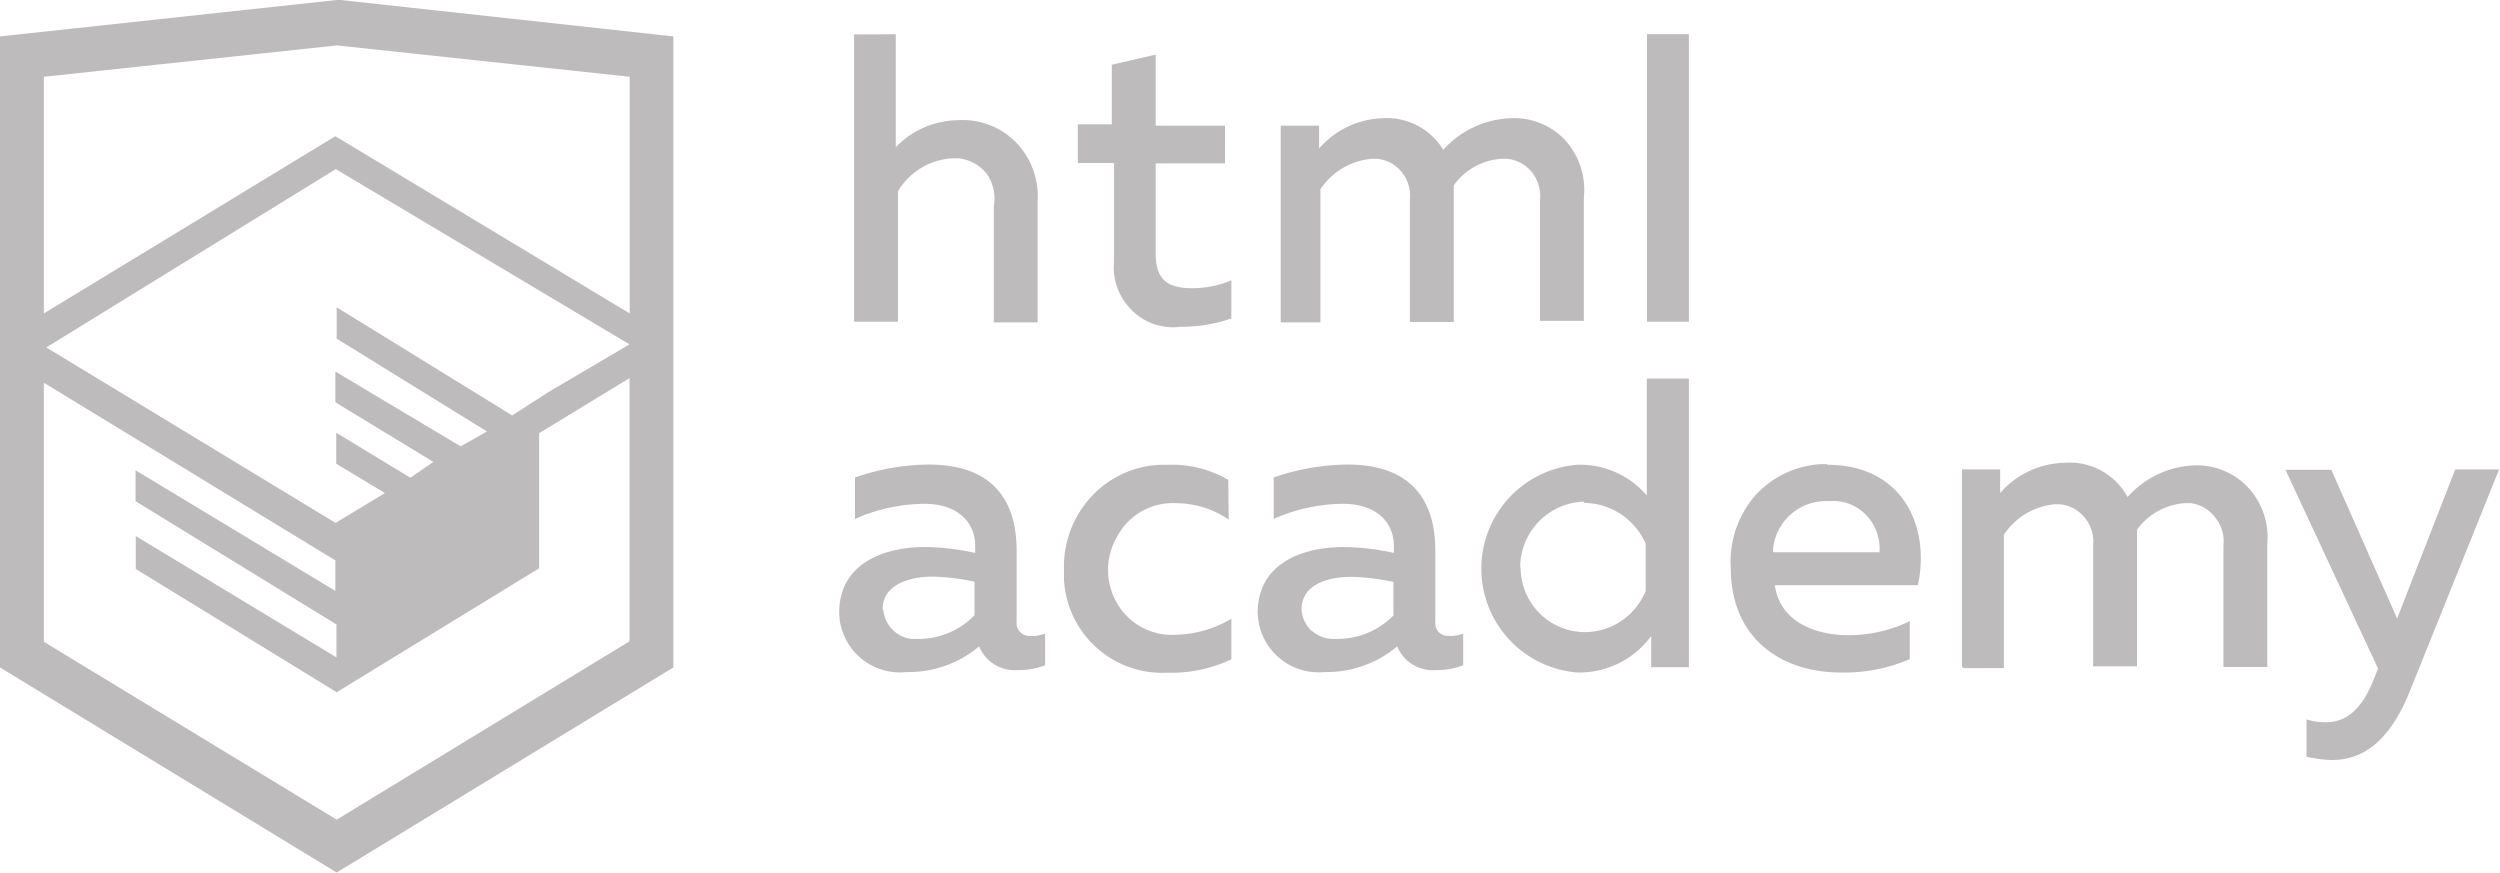 <svg id="Layer_1" data-name="Layer 1" xmlns="http://www.w3.org/2000/svg" viewBox="0 0 113.98 39.78"><defs><style>.cls-1{fill:#bdbbbc;fill-rule:evenodd;}</style></defs><title>logo-htmlacademy-active</title><path class="cls-1" d="M15.52,1.06h-.17L0,2.72V31.49l15.35,9.35L30.7,31.49V2.72ZM77,2.62H75.09V15.73H77Zm-36.16,0V7.77a4,4,0,0,1,2.85-1.23,3.4,3.4,0,0,1,2.62,1,3.55,3.55,0,0,1,1,2.67v5.55h-2V10.47A2,2,0,0,0,45,9a1.88,1.88,0,0,0-1.29-.72h-.32a3.09,3.09,0,0,0-2.45,1.5v5.95h-2V2.63ZM77,31.48H75.28V30.06a4.07,4.07,0,0,1-3.37,1.66,4.75,4.75,0,0,1,0-9.47,4,4,0,0,1,3.17,1.4V18.32H77ZM47.07,30.06a2,2,0,0,0,.58-.11v1.44a3.33,3.33,0,0,1-1.25.22,1.75,1.75,0,0,1-1.76-1.08,5,5,0,0,1-3.31,1.17A2.77,2.77,0,0,1,38.26,29c0-2.3,2.11-3,3.91-3a11,11,0,0,1,2.29.27v-.33c0-1.07-.8-1.91-2.31-1.91a7.9,7.9,0,0,0-3.17.69V22.83a10.48,10.48,0,0,1,3.37-.59c2.49,0,4,1.21,4,3.94v3.23a.56.56,0,0,0,.13.43.58.58,0,0,0,.39.21h.18Zm-6.8-1.22a1.47,1.47,0,0,0,.5,1,1.38,1.38,0,0,0,1,.35h.12a3.55,3.55,0,0,0,2.54-1.08V27.58a10.27,10.27,0,0,0-1.91-.23c-1.05,0-2.28.36-2.28,1.49ZM56,22.94a5.05,5.05,0,0,0-2.71-.69h-.37a4.53,4.53,0,0,0-3.18,1.47,4.7,4.7,0,0,0-1.23,3.34v.44a4.49,4.49,0,0,0,4.72,4.23,6.38,6.38,0,0,0,2.91-.61V29.27A5.15,5.15,0,0,1,53.6,30a2.88,2.88,0,0,1-2.66-1.42,3,3,0,0,1,0-3.07A2.87,2.87,0,0,1,53.6,24a4.27,4.27,0,0,1,2.42.75Zm10.13,7.12a1.92,1.92,0,0,0,.58-.11v1.44a3.31,3.31,0,0,1-1.24.22,1.76,1.76,0,0,1-1.77-1.08,5,5,0,0,1-3.31,1.17A2.78,2.78,0,0,1,57.34,29c0-2.3,2.11-3,3.92-3a11.1,11.1,0,0,1,2.29.27v-.33c0-1.07-.81-1.91-2.32-1.91a7.85,7.85,0,0,0-3.16.69V22.83a10.43,10.43,0,0,1,3.37-.59c2.49,0,4,1.21,4,3.94v3.23a.59.59,0,0,0,.12.43.61.61,0,0,0,.39.21h.18Zm-6.3-.21a1.46,1.46,0,0,1-.49-1h0c0-1.13,1.16-1.49,2.28-1.49a10.27,10.27,0,0,1,1.91.23v1.53A3.57,3.57,0,0,1,61,30.19h-.11A1.47,1.47,0,0,1,59.85,29.85Zm9.48-2.92a3,3,0,0,1,2.91-3l0,.06a3.09,3.09,0,0,1,2.81,1.86V28a3,3,0,0,1-2.83,1.88A2.94,2.94,0,0,1,69.33,26.93Zm14-4.68c3.49,0,4.7,2.89,4.13,5.49H80.92c.22,1.62,1.76,2.28,3.37,2.28a6.4,6.4,0,0,0,2.78-.64v1.73a7.48,7.48,0,0,1-3.16.61c-2.67,0-5-1.53-5-4.77A4.59,4.59,0,0,1,80,23.68a4.36,4.36,0,0,1,3.08-1.46h.23Zm-2.48,3.93a2.42,2.42,0,0,1,2.57-2.27h0a2.06,2.06,0,0,1,1.67.62,2.21,2.21,0,0,1,.62,1.71H80.87Zm8.62,5.28v-9h1.74v1.08a4,4,0,0,1,2.93-1.38A3,3,0,0,1,97,23.72,4.29,4.29,0,0,1,100,22.28a3.19,3.19,0,0,1,2.49,1,3.34,3.34,0,0,1,.88,2.58v5.61h-2V25.93a1.71,1.71,0,0,0-.37-1.27A1.67,1.67,0,0,0,99.89,24h-.27a2.93,2.93,0,0,0-2.19,1.21v6.23h-2V25.93a1.75,1.75,0,0,0-.38-1.27,1.68,1.68,0,0,0-1.15-.61h-.21a3.12,3.12,0,0,0-2.33,1.39v6.08H89.53Zm24.49-9h-2l-2.65,6.8-3-6.78H104.2l4.22,9.06-.18.45c-.52,1.36-1.24,2-2.19,2a3,3,0,0,1-.89-.13v1.7a5.67,5.67,0,0,0,1.16.15c1.33,0,2.58-.75,3.53-3.09ZM52.69,6.79V3.55l-2,.46V6.73H49.14V8.49h1.65V13a2.74,2.74,0,0,0,.82,2.21,2.65,2.65,0,0,0,2.2.75,7.11,7.11,0,0,0,2.33-.38V13.84a4.57,4.57,0,0,1-1.78.36c-1.14,0-1.67-.39-1.67-1.58V8.51h3.16V6.79Zm5.7,9v-9h1.75V7.83a4,4,0,0,1,2.92-1.38A3,3,0,0,1,65.8,7.89a4.35,4.35,0,0,1,3.07-1.44,3.2,3.2,0,0,1,2.49,1,3.38,3.38,0,0,1,.85,2.62v5.62h-2V10.19a1.75,1.75,0,0,0-.36-1.27A1.65,1.65,0,0,0,68.7,8.3h-.24a2.9,2.9,0,0,0-2.18,1.21v6.23h-2V10.19a1.75,1.75,0,0,0-.36-1.27,1.65,1.65,0,0,0-1.13-.62h-.25A3.13,3.13,0,0,0,60.2,9.69v6.07H58.39ZM28.7,30.3h0v0Zm0-12v12L15.35,38.43,2,30.32V18.51l13.29,8.1V28l-9.11-5.5v1.41l9.16,5.62v1.5L6.19,25.5V27l9.16,5.62,9.23-5.65V20.81Zm0-1.54L25,18.94,23.35,20l-8-4.93V16.5l6.85,4.23-.15.09L21,21.41,15.29,18V19.4l4.47,2.72-1.05.72-3.38-2.05V22.2l2.22,1.34L15.3,24.9l-13.19-8,13.2-8.13ZM15.29,7.27l13.42,8.08V4.56L15.36,3.13,2,4.56V15.35Z" transform="translate(0 -1.06)"/></svg>